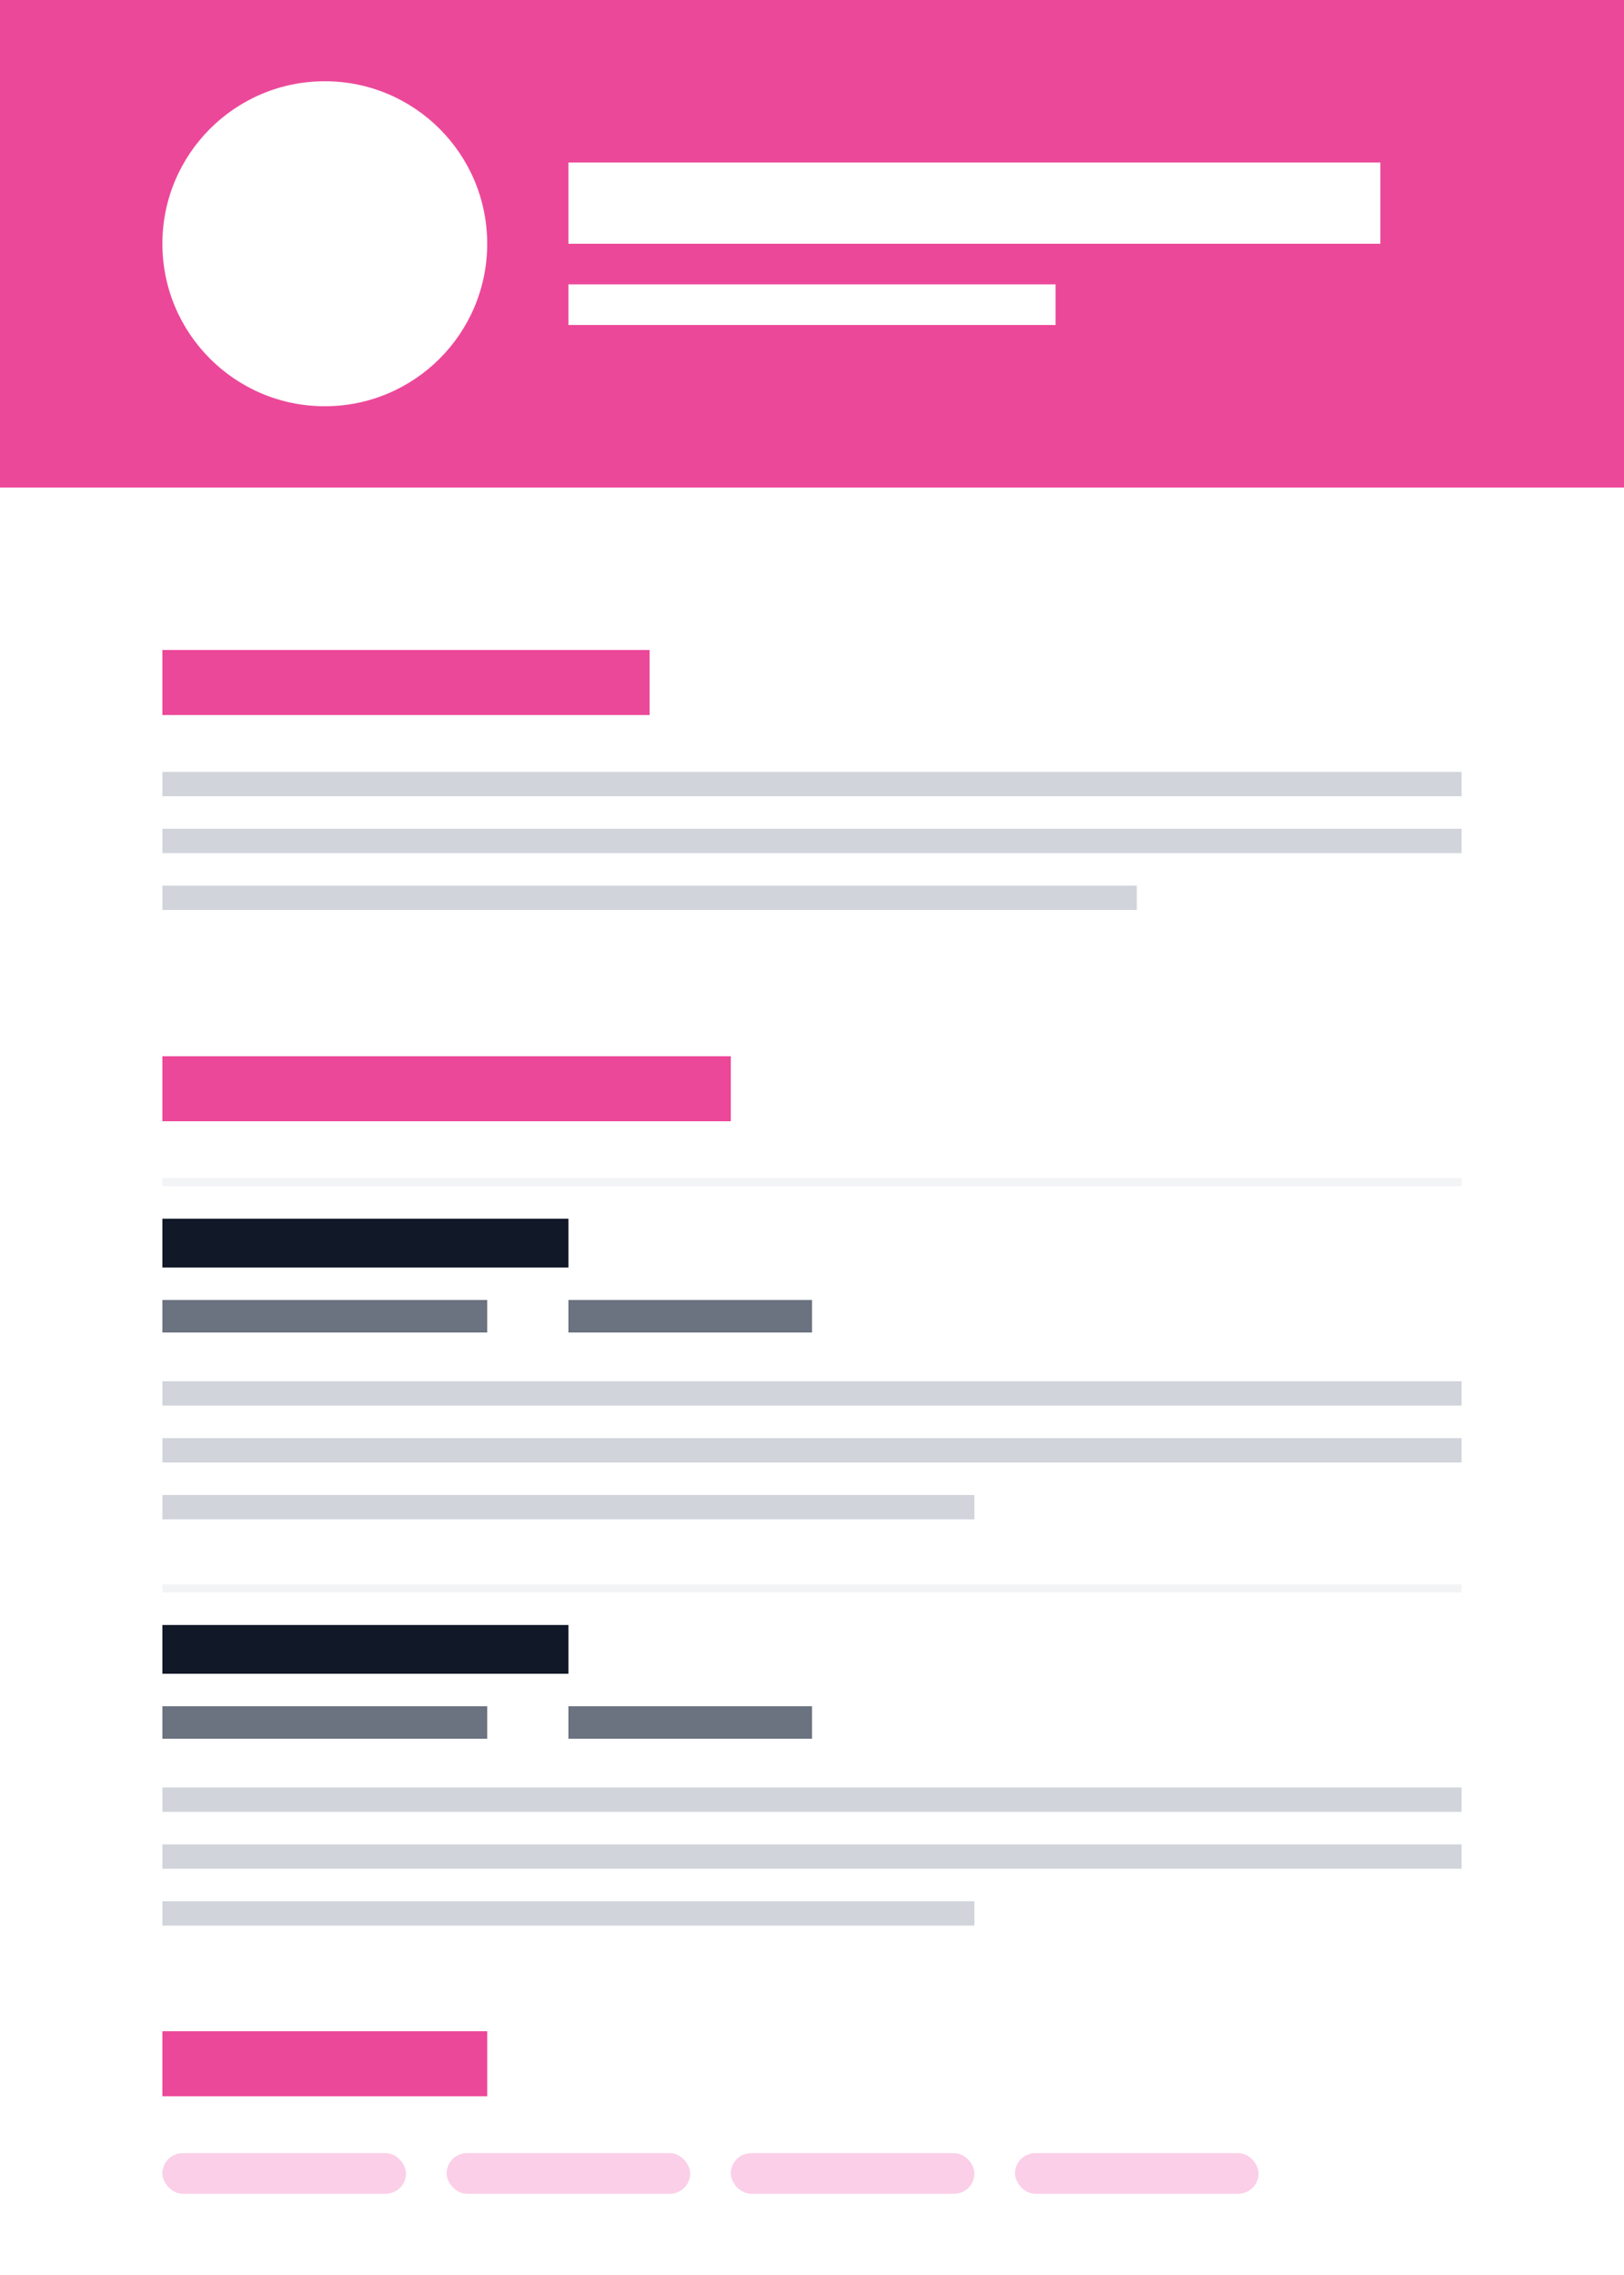 <svg width="200" height="280" viewBox="0 0 200 280" fill="none" xmlns="http://www.w3.org/2000/svg">
  <!-- Background -->
  <rect width="200" height="280" fill="white"/>
  
  <!-- Header -->
  <rect x="0" y="0" width="200" height="60" fill="#EC4899"/>
  <circle cx="40" cy="30" r="20" fill="white"/>
  <rect x="70" y="20" width="100" height="10" fill="white"/>
  <rect x="70" y="35" width="60" height="5" fill="white"/>
  
  <!-- Content -->
  <rect x="20" y="80" width="160" height="190" fill="white"/>
  
  <!-- About Me -->
  <rect x="20" y="80" width="60" height="8" fill="#EC4899"/>
  <rect x="20" y="95" width="160" height="3" fill="#D1D5DB"/>
  <rect x="20" y="102" width="160" height="3" fill="#D1D5DB"/>
  <rect x="20" y="109" width="120" height="3" fill="#D1D5DB"/>
  
  <!-- Experience -->
  <rect x="20" y="130" width="70" height="8" fill="#EC4899"/>
  
  <rect x="20" y="145" width="160" height="1" fill="#F3F4F6"/>
  <rect x="20" y="150" width="50" height="6" fill="#111827"/>
  <rect x="20" y="160" width="40" height="4" fill="#6B7280"/>
  <rect x="70" y="160" width="30" height="4" fill="#6B7280"/>
  <rect x="20" y="170" width="160" height="3" fill="#D1D5DB"/>
  <rect x="20" y="177" width="160" height="3" fill="#D1D5DB"/>
  <rect x="20" y="184" width="100" height="3" fill="#D1D5DB"/>
  
  <rect x="20" y="195" width="160" height="1" fill="#F3F4F6"/>
  <rect x="20" y="200" width="50" height="6" fill="#111827"/>
  <rect x="20" y="210" width="40" height="4" fill="#6B7280"/>
  <rect x="70" y="210" width="30" height="4" fill="#6B7280"/>
  <rect x="20" y="220" width="160" height="3" fill="#D1D5DB"/>
  <rect x="20" y="227" width="160" height="3" fill="#D1D5DB"/>
  <rect x="20" y="234" width="100" height="3" fill="#D1D5DB"/>
  
  <!-- Skills -->
  <rect x="20" y="250" width="40" height="8" fill="#EC4899"/>
  <rect x="20" y="265" width="30" height="5" rx="2.5" fill="#FBCFE8"/>
  <rect x="55" y="265" width="30" height="5" rx="2.5" fill="#FBCFE8"/>
  <rect x="90" y="265" width="30" height="5" rx="2.5" fill="#FBCFE8"/>
  <rect x="125" y="265" width="30" height="5" rx="2.5" fill="#FBCFE8"/>
</svg>
